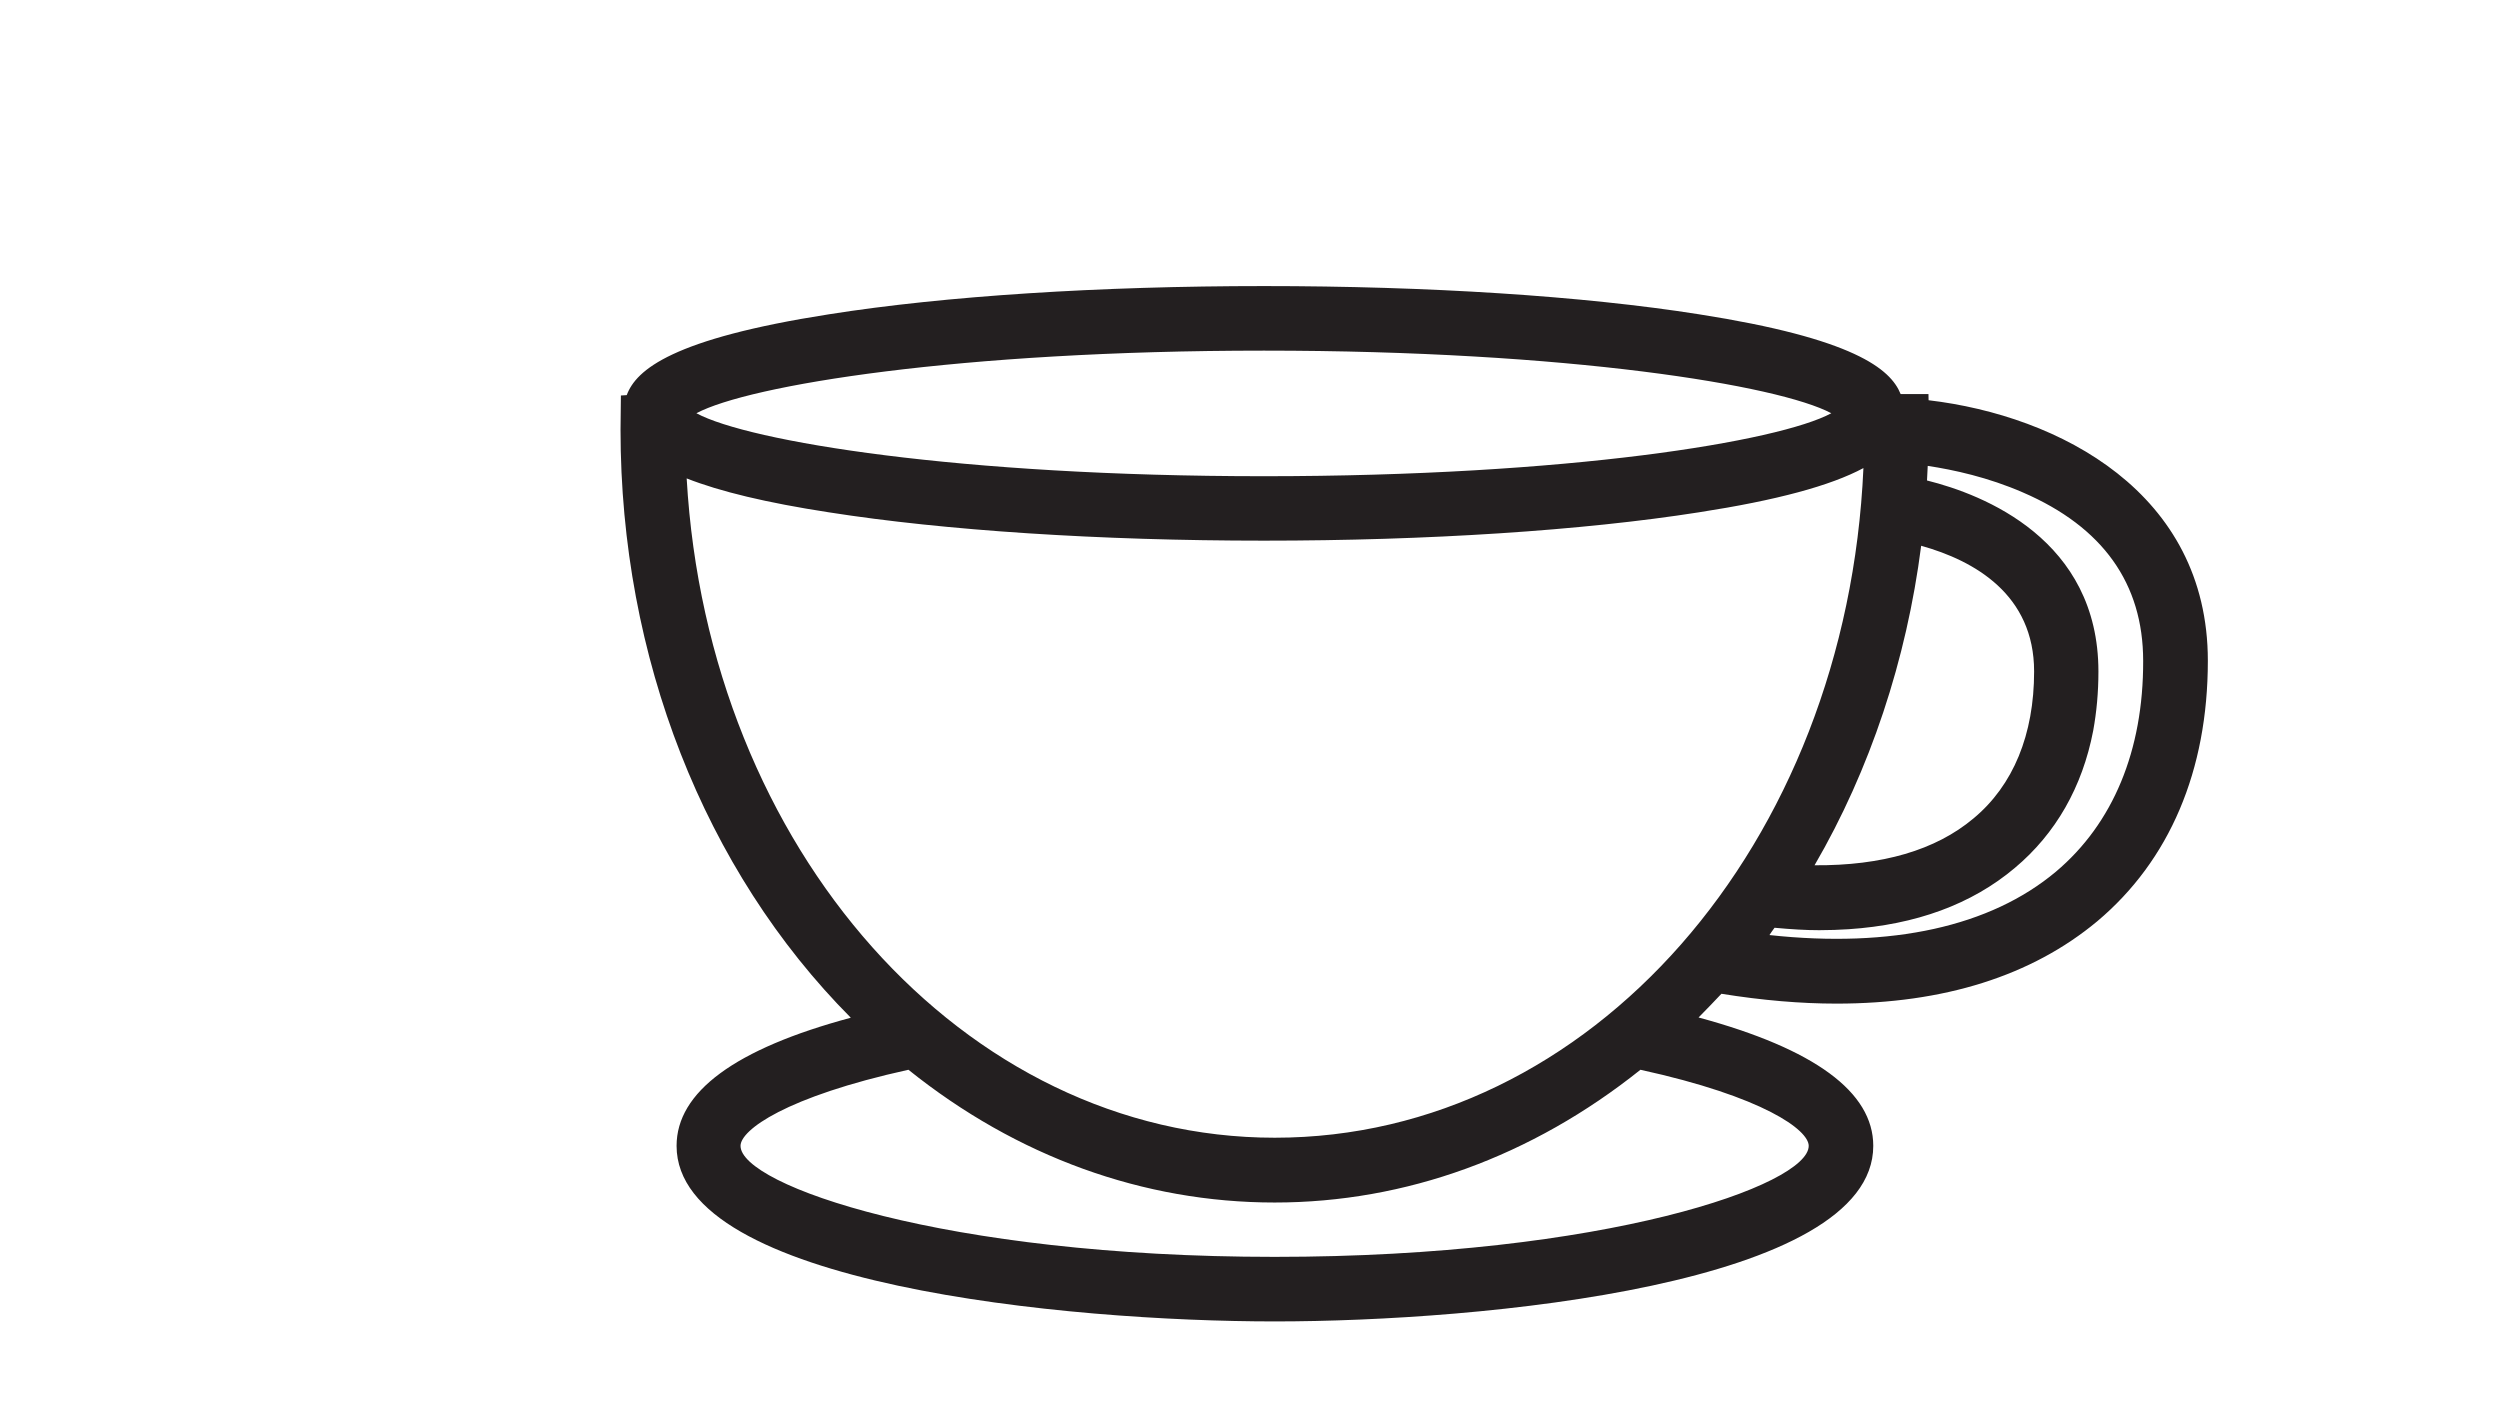 <?xml version="1.0" encoding="utf-8"?>
<!-- Generator: Adobe Illustrator 16.0.3, SVG Export Plug-In . SVG Version: 6.00 Build 0)  -->
<!DOCTYPE svg PUBLIC "-//W3C//DTD SVG 1.1//EN" "http://www.w3.org/Graphics/SVG/1.1/DTD/svg11.dtd">
<svg version="1.1" xmlns="http://www.w3.org/2000/svg" xmlns:xlink="http://www.w3.org/1999/xlink" x="0px" y="0px"
	 width="20.563px" height="11.729px" viewBox="0 0 20.563 11.729" enable-background="new 0 0 20.563 11.729" xml:space="preserve">
<g id="doble" display="none">
	<g display="inline">
		
			<path fill-rule="evenodd" clip-rule="evenodd" fill="none" stroke="#000000" stroke-width="0.5" stroke-linecap="round" stroke-linejoin="round" stroke-miterlimit="10" d="
			M8.298,9.377c0.075-0.634-0.139-1.101-0.24-1.64C8.038,7.641,8.02,7.545,8,7.45c-0.028-0.127-0.056-0.255-0.089-0.38
			C7.837,6.799,7.757,6.53,7.671,6.262c-0.25-0.785-0.092-1.72-0.034-2.583c0.05-0.768-0.221-1.02-0.99-0.992
			C5.242,2.741,3.831,2.731,2.424,2.69c-0.67-0.02-0.896,0.21-0.88,0.88C1.576,4.877,1.77,6.253,1.186,7.446
			c-0.333,0.678-0.38,1.296-0.383,1.975c-0.008,1.069,0.798,1.665,1.833,1.288c0.461-0.169,1.139-0.295,1.626-0.339
			c0.476-0.042,1.116,0.062,1.585,0.151c0.74,0.135,1.387,0.53,2.004-0.137C7.974,10.253,8.223,10.011,8.298,9.377z"/>
		
			<path fill-rule="evenodd" clip-rule="evenodd" fill="none" stroke="#000000" stroke-width="0.5" stroke-linecap="round" stroke-linejoin="round" stroke-miterlimit="10" d="
			M1.665,6.386c1.229,0,2.458-0.035,3.683,0.012C6.207,6.43,6.228,5.943,6.229,5.303C6.23,4.665,6.141,4.217,5.348,4.322
			C5.064,4.358,4.771,4.328,4.482,4.328c-1.682,0-1.83,0.179-1.516,1.841"/>
		
			<path fill-rule="evenodd" clip-rule="evenodd" fill="none" stroke="#000000" stroke-width="0.5" stroke-linecap="round" stroke-linejoin="round" stroke-miterlimit="10" d="
			M1.339,7.685c2.205,0.18,4.408,0.18,6.608,0"/>
		
			<path fill-rule="evenodd" clip-rule="evenodd" fill="none" stroke="#000000" stroke-width="0.5" stroke-linecap="round" stroke-linejoin="round" stroke-miterlimit="10" d="
			M10.333,3.245c0,1.876,0,3.755,0,5.633"/>
		
			<path fill-rule="evenodd" clip-rule="evenodd" fill="none" stroke="#000000" stroke-width="0.5" stroke-linecap="round" stroke-linejoin="round" stroke-miterlimit="10" d="
			M11.632,2.703c-0.145-0.433-0.246-0.89-0.448-1.292c-0.157-0.313-0.371-0.578-0.851-0.578c-0.482,0-0.702,0.264-0.851,0.578
			C9.287,1.817,9.203,2.278,9.043,2.815c0.807,0.228,1.623,0.601,2.48-0.004"/>
		
			<path fill-rule="evenodd" clip-rule="evenodd" fill="none" stroke="#000000" stroke-width="0.5" stroke-linecap="round" stroke-linejoin="round" stroke-miterlimit="10" d="
			M10.982,3.245c0,0.468,0,0.938,0,1.407"/>
		
			<path fill-rule="evenodd" clip-rule="evenodd" fill="none" stroke="#000000" stroke-width="0.5" stroke-linecap="round" stroke-linejoin="round" stroke-miterlimit="10" d="
			M7.515,6.386C7.12,6.334,6.704,6.499,6.323,6.277"/>
		
			<path fill-rule="evenodd" clip-rule="evenodd" fill="none" stroke="#000000" stroke-width="0.5" stroke-linecap="round" stroke-linejoin="round" stroke-miterlimit="10" d="
			M11.307,9.095c-0.649,0-1.301,0-1.95,0"/>
	</g>
	
		<path display="inline" fill-rule="evenodd" clip-rule="evenodd" fill="none" stroke="#000000" stroke-width="0.5" stroke-linecap="round" stroke-linejoin="round" stroke-miterlimit="10" d="
		M19.853,9.377c0.076-0.634-0.139-1.101-0.241-1.64c-0.02-0.097-0.037-0.192-0.058-0.288c-0.026-0.127-0.056-0.255-0.089-0.38
		c-0.073-0.271-0.154-0.539-0.239-0.808c-0.251-0.785-0.093-1.72-0.035-2.583c0.051-0.768-0.222-1.02-0.989-0.992
		c-1.406,0.054-2.817,0.044-4.225,0.003c-0.669-0.02-0.896,0.21-0.879,0.88c0.031,1.307,0.224,2.683-0.359,3.876
		c-0.332,0.678-0.38,1.296-0.382,1.975c-0.007,1.069,0.8,1.665,1.834,1.288c0.459-0.169,1.14-0.295,1.627-0.339
		c0.476-0.042,1.114,0.062,1.584,0.151c0.739,0.135,1.386,0.53,2.004-0.137C19.529,10.253,19.778,10.011,19.853,9.377z"/>
	
		<path display="inline" fill-rule="evenodd" clip-rule="evenodd" fill="none" stroke="#000000" stroke-width="0.5" stroke-linecap="round" stroke-linejoin="round" stroke-miterlimit="10" d="
		M13.221,6.386c1.228,0,2.455-0.035,3.683,0.012c0.858,0.032,0.879-0.455,0.879-1.095c0.002-0.638-0.088-1.086-0.879-0.981
		c-0.287,0.037-0.579,0.006-0.867,0.006c-1.684,0-1.832,0.179-1.518,1.841"/>
	
		<path display="inline" fill-rule="evenodd" clip-rule="evenodd" fill="none" stroke="#000000" stroke-width="0.5" stroke-linecap="round" stroke-linejoin="round" stroke-miterlimit="10" d="
		M12.894,7.685c2.202,0.18,4.407,0.18,6.609,0"/>
	
		<path display="inline" fill-rule="evenodd" clip-rule="evenodd" fill="none" stroke="#000000" stroke-width="0.5" stroke-linecap="round" stroke-linejoin="round" stroke-miterlimit="10" d="
		M19.07,6.386c-0.395-0.052-0.812,0.112-1.191-0.109"/>
</g>
<g id="desayuno">
	<g id="XMLID_94_">
		<path id="XMLID_95_" fill="#231F20" d="M15.863,3.292l-0.001-0.051h-0.229c-0.083-0.207-0.387-0.457-1.659-0.656
			c-0.955-0.151-2.229-0.232-3.577-0.232c-1.351,0-2.623,0.081-3.578,0.232C5.532,2.786,5.233,3.04,5.155,3.25L5.107,3.253
			L5.104,3.536c0,1.867,0.688,3.622,1.894,4.835C6.045,8.627,5.565,8.982,5.565,9.425c0,1.142,3.219,1.444,4.92,1.444
			c1.702,0,4.923-0.302,4.923-1.444c0-0.443-0.483-0.798-1.437-1.056c0.068-0.068,0.129-0.133,0.188-0.195
			c0.335,0.054,0.653,0.081,0.945,0.081c0.886,0,1.608-0.229,2.146-0.677c0.595-0.5,0.91-1.24,0.91-2.143
			C18.16,4.051,16.937,3.419,15.863,3.292z M15.802,4.489c0.44,0.123,0.929,0.402,0.929,1.034c0,0.518-0.171,0.937-0.499,1.209
			c-0.312,0.262-0.753,0.389-1.307,0.385C15.382,6.332,15.682,5.426,15.802,4.489z M10.396,2.884c2.51,0,4.235,0.285,4.667,0.515
			c-0.432,0.232-2.158,0.518-4.667,0.518S6.159,3.631,5.728,3.399C6.159,3.169,7.886,2.884,10.396,2.884z M14.877,9.425
			c0,0.322-1.669,0.913-4.393,0.913c-2.723,0-4.393-0.591-4.393-0.913c0-0.13,0.369-0.403,1.381-0.626
			c0.891,0.715,1.932,1.092,3.012,1.092c1.077,0,2.116-0.378,3.009-1.092C14.507,9.021,14.877,9.295,14.877,9.425z M10.485,9.358
			c-2.555,0-4.662-2.374-4.837-5.423c0.274,0.108,0.657,0.2,1.17,0.279c0.955,0.15,2.228,0.233,3.578,0.233
			c1.349,0,2.622-0.083,3.577-0.233c0.64-0.099,1.084-0.219,1.354-0.364C15.19,6.948,13.083,9.358,10.485,9.358z M16.91,7.17
			c-0.538,0.451-1.351,0.63-2.356,0.521c0.014-0.02,0.026-0.04,0.042-0.06c0.14,0.013,0.259,0.02,0.367,0.02
			c0.083,0,0.165-0.003,0.242-0.008c0.555-0.037,1.013-0.206,1.366-0.503c0.338-0.283,0.557-0.667,0.646-1.13
			c0.028-0.154,0.043-0.315,0.043-0.486c0-1.086-0.945-1.456-1.41-1.572c0.001-0.04,0.005-0.079,0.006-0.12
			c0.212,0.032,0.498,0.094,0.784,0.219c0.656,0.283,0.988,0.749,0.988,1.385C17.63,6.174,17.38,6.774,16.91,7.17z"/>
	</g>
</g>
<g id="vistas" display="none">
	<g id="XMLID_17_" display="inline">
		<path id="XMLID_18_" fill="#231F20" d="M13.32,10.221h6.506c0.125,0,0.241-0.075,0.297-0.191c0.055-0.116,0.04-0.255-0.037-0.357
			l-5.231-6.867c-0.063-0.081-0.159-0.128-0.261-0.128c-0.103,0-0.199,0.047-0.258,0.128L13.339,4.11
			c-0.408-0.81-1.233-1.366-2.186-1.366c-0.797,0-1.502,0.39-1.953,0.991L7.347,1.223C7.285,1.138,7.188,1.087,7.082,1.087
			c-0.103,0-0.2,0.05-0.263,0.136L0.582,9.678c-0.076,0.103-0.09,0.24-0.032,0.356c0.057,0.112,0.17,0.187,0.297,0.187h8.518H13.32z
			 M7.082,1.988l5.575,7.555h-2.615H1.508L7.082,1.988z M12.874,4.724l-1.496,1.962L9.62,4.305c0.318-0.528,0.884-0.885,1.534-0.885
			C11.962,3.42,12.649,3.969,12.874,4.724z M13.486,9.543l-1.695-2.297l2.803-3.68l4.556,5.977H13.486z"/>
	</g>
</g>
<g id="wifi" display="none">
	<g id="XMLID_67_" display="inline">
		<path id="XMLID_77_" fill="#231F20" d="M5.186,25.704c0,2.406,1.957,4.363,4.362,4.363c2.404,0,4.36-1.958,4.36-4.363
			c0-2.403-1.956-4.361-4.36-4.361C7.143,21.343,5.186,23.301,5.186,25.704z M12.639,25.704c0,1.706-1.386,3.092-3.091,3.092
			c-1.706,0-3.092-1.386-3.092-3.092c0-1.703,1.386-3.092,3.092-3.092C11.253,22.612,12.639,24.001,12.639,25.704z"/>
		<path id="XMLID_74_" fill="#231F20" d="M9.548-5.019c-6.963,0-13.484,2.742-18.363,7.722c-0.355,0.362-0.549,0.843-0.544,1.353
			s0.208,0.985,0.571,1.339C-8.43,5.748-7.957,5.94-7.456,5.94c0.007,0,0.013,0,0.02,0c0.509-0.006,0.985-0.209,1.341-0.571
			c4.156-4.243,9.711-6.578,15.643-6.578c5.931,0,11.485,2.335,15.642,6.576c0.361,0.369,0.844,0.573,1.361,0.573
			c0.501,0,0.974-0.194,1.332-0.545c0.363-0.354,0.566-0.83,0.571-1.339c0.005-0.509-0.188-0.99-0.544-1.353
			C23.03-2.276,16.51-5.019,9.548-5.019z M26.994,4.489c-0.242,0.238-0.661,0.233-0.897-0.009
			C21.699-0.009,15.822-2.479,9.548-2.479c-6.275,0-12.153,2.47-16.551,6.959c-0.119,0.122-0.278,0.188-0.445,0.189
			c-0.172,0-0.329-0.062-0.451-0.18C-8.02,4.37-8.088,4.211-8.09,4.043c-0.001-0.171,0.064-0.331,0.182-0.451
			c4.638-4.734,10.836-7.34,17.456-7.34c6.618,0,12.817,2.606,17.455,7.34c0.119,0.12,0.183,0.279,0.181,0.451
			C27.183,4.211,27.114,4.37,26.994,4.489z"/>
		<path id="XMLID_71_" fill="#231F20" d="M21.699,12.719c0.498,0,0.97-0.189,1.327-0.538c0.753-0.732,0.77-1.939,0.039-2.692
			C19.483,5.801,14.68,3.771,9.548,3.771c-5.135,0-9.936,2.03-13.519,5.719c-0.731,0.752-0.715,1.96,0.039,2.692
			c0.753,0.731,1.96,0.713,2.693-0.039C1.619,9.2,5.451,7.58,9.548,7.58c4.096,0,7.926,1.621,10.786,4.563
			C20.695,12.515,21.18,12.719,21.699,12.719z M-2.149,11.258c-0.244,0.251-0.646,0.257-0.898,0.014
			c-0.25-0.245-0.256-0.648-0.013-0.898C0.281,6.935,4.758,5.041,9.548,5.041c4.787,0,9.265,1.894,12.606,5.333
			c0.243,0.25,0.238,0.653-0.012,0.898c-0.245,0.237-0.663,0.23-0.897-0.014c-3.102-3.191-7.256-4.947-11.697-4.947
			C5.105,6.311,0.951,8.067-2.149,11.258z"/>
		<path id="XMLID_68_" fill="#231F20" d="M17.252,20.212c0.492,0,0.959-0.188,1.315-0.529c0.369-0.35,0.578-0.824,0.589-1.333
			c0.011-0.509-0.176-0.992-0.527-1.359c-2.396-2.506-5.62-3.886-9.081-3.886c-3.463,0-6.688,1.38-9.083,3.886
			c-0.351,0.367-0.538,0.85-0.526,1.359s0.221,0.983,0.588,1.333c0.356,0.341,0.823,0.529,1.316,0.529c0.012,0,0.029,0,0.043-0.002
			c0.509-0.011,0.982-0.22,1.333-0.588c1.67-1.748,3.918-2.71,6.329-2.71c2.41,0,4.658,0.962,6.327,2.71
			C16.232,19.995,16.733,20.212,17.252,20.212z M2.301,18.746c-0.116,0.122-0.275,0.192-0.444,0.195
			c-0.169,0.002-0.329-0.058-0.453-0.175c-0.122-0.116-0.192-0.275-0.196-0.444c-0.004-0.168,0.06-0.33,0.177-0.453
			c2.152-2.253,5.052-3.495,8.164-3.495c3.111,0,6.01,1.242,8.163,3.495c0.117,0.124,0.179,0.285,0.176,0.453
			c-0.003,0.169-0.074,0.328-0.196,0.444c-0.245,0.236-0.662,0.226-0.898-0.02c-1.909-2.001-4.483-3.103-7.244-3.103
			C6.785,15.643,4.213,16.745,2.301,18.746z"/>
	</g>
</g>
<g id="camera" display="none">
	<g id="XMLID_23_" display="inline">
		<path id="XMLID_33_" fill="#231F20" d="M4.682,11.232h10.827c0.198,0,0.359-0.161,0.359-0.359V3.241
			c0-0.199-0.161-0.36-0.359-0.36h-2.904V1.697c0-0.198-0.161-0.358-0.359-0.358H9.281c-0.197,0-0.357,0.16-0.357,0.358v1.184H7.622
			V2.744c0-0.198-0.161-0.359-0.359-0.359H6.258C6.06,2.385,5.9,2.546,5.9,2.744v0.137H4.682c-0.198,0-0.358,0.161-0.358,0.36v7.632
			C4.324,11.071,4.484,11.232,4.682,11.232z M9.641,2.056h2.247v0.825H9.641V2.056z M5.041,3.599h4.24h2.965h2.904v6.916H5.041
			V3.599z"/>
		<path id="XMLID_30_" fill="#231F20" d="M11.689,4.32c-1.525,0-2.766,1.241-2.766,2.766s1.24,2.765,2.766,2.765
			c1.524,0,2.765-1.24,2.765-2.765S13.213,4.32,11.689,4.32z M11.689,9.134c-1.13,0-2.049-0.92-2.049-2.048
			c0-1.13,0.919-2.049,2.049-2.049c1.129,0,2.048,0.918,2.048,2.049C13.737,8.214,12.818,9.134,11.689,9.134z"/>
		<path id="XMLID_27_" fill="#231F20" d="M11.689,5.611c-0.814,0-1.476,0.661-1.476,1.475c0,0.813,0.661,1.474,1.476,1.474
			c0.813,0,1.474-0.661,1.474-1.474C13.164,6.272,12.502,5.611,11.689,5.611z M11.689,7.843c-0.418,0-0.758-0.339-0.758-0.757
			c0-0.418,0.34-0.758,0.758-0.758c0.417,0,0.757,0.34,0.757,0.758C12.446,7.503,12.106,7.843,11.689,7.843z"/>
		<path id="XMLID_24_" fill="#231F20" d="M7.837,3.966h-2.01c-0.196,0-0.358,0.161-0.358,0.358v1.213
			c0,0.198,0.162,0.358,0.358,0.358h2.01c0.198,0,0.358-0.16,0.358-0.358V4.324C8.195,4.126,8.035,3.966,7.837,3.966z M7.478,5.177
			h-1.29V4.683h1.29V5.177z"/>
	</g>
</g>
<g id="Capa_4_copia" display="none">
	<g id="XMLID_80_" display="inline">
		<path id="XMLID_84_" fill="#231F20" stroke="#000000" stroke-width="0.25" stroke-miterlimit="10" d="M14.582,3.028
			c0.087-0.308,0.129-0.625,0.129-0.941c0-2.194-2.05-3.981-4.568-3.981c-2.52,0-4.569,1.787-4.569,3.981
			c0,0.316,0.043,0.634,0.13,0.941c0.121,0.645,0.288,1.166,0.498,1.549c0.45,0.821,2.337,3.534,3.206,4.769
			c-1.174,0.131-1.719,0.57-1.719,0.985c0,0.492,0.769,1.023,2.454,1.023c1.684,0,2.452-0.531,2.452-1.023
			c0-0.415-0.544-0.854-1.716-0.985c0.865-1.235,2.756-3.948,3.205-4.769C14.291,4.194,14.458,3.673,14.582,3.028z M11.889,10.33
			c-0.047,0.115-0.639,0.408-1.746,0.408c-1.121,0-1.712-0.299-1.747-0.405C8.429,10.231,8.909,9.98,9.819,9.93
			c0.011,0.015,0.02,0.026,0.024,0.033c0.063,0.091,0.178,0.146,0.3,0.146s0.236-0.054,0.3-0.146
			c0.004-0.006,0.012-0.018,0.024-0.033C11.365,9.98,11.846,10.226,11.889,10.33z M6.839,4.312C6.66,3.985,6.507,3.501,6.398,2.915
			C6.394,2.908,6.394,2.9,6.391,2.894C6.317,2.629,6.278,2.357,6.278,2.086c0-1.856,1.733-3.367,3.865-3.367
			c2.13,0,3.864,1.51,3.864,3.367c0,0.271-0.04,0.542-0.114,0.807C13.89,2.9,13.889,2.908,13.888,2.915
			c-0.108,0.586-0.263,1.07-0.44,1.396c-0.453,0.829-2.523,3.791-3.305,4.902C9.361,8.102,7.292,5.141,6.839,4.312z"/>
		<path id="XMLID_81_" fill="#231F20" stroke="#000000" stroke-width="0.25" stroke-miterlimit="10" d="M10.143-0.164
			c-1.353,0-2.454,0.958-2.454,2.135c0,1.179,1.102,2.138,2.454,2.138c1.351,0,2.452-0.958,2.452-2.138
			C12.595,0.793,11.494-0.164,10.143-0.164z M8.396,1.971c0-0.838,0.784-1.522,1.747-1.522c0.964,0,1.747,0.684,1.747,1.522
			c0,0.84-0.783,1.522-1.747,1.522C9.181,3.493,8.396,2.811,8.396,1.971z"/>
	</g>
</g>
<g id="cactus1" display="none">
	<g display="inline">
		
			<path fill-rule="evenodd" clip-rule="evenodd" fill="none" stroke="#000000" stroke-width="0.5" stroke-linecap="round" stroke-linejoin="round" stroke-miterlimit="10" d="
			M4.854,7.874c0.32,2.113,0.64,4.228,0.961,6.357c2.709,0,5.402,0,8.113,0c0.144-0.969,0.281-1.958,0.438-2.944
			c0.152-0.965,0.326-1.927,0.483-2.891c0.028-0.172,0.025-0.348,0.037-0.522"/>
		
			<path fill-rule="evenodd" clip-rule="evenodd" fill="none" stroke="#000000" stroke-width="0.5" stroke-linecap="round" stroke-linejoin="round" stroke-miterlimit="10" d="
			M9.383-4.388C9.286-4.027,9.041-3.735,8.925-3.379C8.664-2.573,8.541-1.75,8.461-0.906C8.386-0.12,8.442,0.654,8.491,1.429
			c0.042,0.664,0.156,1.327,0.246,1.989C8.842,4.202,9.073,4.96,9.14,5.749"/>
		
			<path fill-rule="evenodd" clip-rule="evenodd" fill="none" stroke="#000000" stroke-width="0.5" stroke-linecap="round" stroke-linejoin="round" stroke-miterlimit="10" d="
			M9.627-4.388c0,3.378,0,6.757,0,10.137"/>
		
			<path fill-rule="evenodd" clip-rule="evenodd" fill="none" stroke="#000000" stroke-width="0.5" stroke-linecap="round" stroke-linejoin="round" stroke-miterlimit="10" d="
			M9.906-4.388c0.115,0.487,0.413,0.897,0.537,1.39c0.168,0.669,0.297,1.34,0.328,2.024c0.028,0.625,0.051,1.251,0.015,1.881
			c-0.05,0.877-0.148,1.745-0.275,2.614c-0.11,0.748-0.276,1.483-0.396,2.228"/>
		
			<path fill-rule="evenodd" clip-rule="evenodd" fill="none" stroke="#000000" stroke-width="0.5" stroke-linecap="round" stroke-linejoin="round" stroke-miterlimit="10" d="
			M14.852,7.804C14.74,7.748,14.62,7.77,14.504,7.77c-3.089-0.001-6.177-0.001-9.266-0.001c-0.477,0-0.953,0-1.445,0
			c0-0.662,0-1.289,0-1.951c4.058,0,8.099,0,12.156,0c0,0.662,0,1.289,0,1.92c-0.359,0.099-0.727-0.064-1.063,0.1"/>
		
			<path fill-rule="evenodd" clip-rule="evenodd" fill="none" stroke="#000000" stroke-width="0.5" stroke-linecap="round" stroke-linejoin="round" stroke-miterlimit="10" d="
			M3.984,0.002c0.747,1.294,2.038,1.774,3.345,2.226c0.072,0.025,0.162,0.003,0.243,0.003"/>
		
			<path fill-rule="evenodd" clip-rule="evenodd" fill="none" stroke="#000000" stroke-width="0.5" stroke-linecap="round" stroke-linejoin="round" stroke-miterlimit="10" d="
			M10.985,5.749c0.129-0.676,0.32-1.339,0.418-2.021c0.082-0.569,0.17-1.137,0.24-1.706c0.027-0.219,0.073-0.397,0.279-0.527
			c0.382-0.24,0.731-0.533,1.122-0.755c0.423-0.24,0.882-0.396,1.389-0.287c0.535,0.114,0.67,0.472,0.349,0.908
			c-0.539,0.731-1.34,1.072-2.129,1.42c-0.354,0.156-0.71,0.336-1.111,0.355"/>
		
			<path fill-rule="evenodd" clip-rule="evenodd" fill="none" stroke="#000000" stroke-width="0.5" stroke-linecap="round" stroke-linejoin="round" stroke-miterlimit="10" d="
			M4.193-0.138C5.238,0.489,6.283,1.117,7.33,1.741C7.377,1.77,7.444,1.766,7.502,1.778"/>
		
			<path fill-rule="evenodd" clip-rule="evenodd" fill="none" stroke="#000000" stroke-width="0.5" stroke-linecap="round" stroke-linejoin="round" stroke-miterlimit="10" d="
			M14.887,0.907c-0.64-0.108-1.195,0.151-1.74,0.422c-0.421,0.209-0.818,0.468-1.182,0.767c-0.092,0.077-0.174,0.108-0.283,0.1"/>
		
			<path fill-rule="evenodd" clip-rule="evenodd" fill="none" stroke="#000000" stroke-width="0.5" stroke-linecap="round" stroke-linejoin="round" stroke-miterlimit="10" d="
			M14.747,1.046c-0.545,0.313-1.091,0.627-1.637,0.94c-0.429,0.246-0.884,0.444-1.291,0.728c-0.053,0.037-0.138,0.027-0.207,0.038"
			/>
		
			<path fill-rule="evenodd" clip-rule="evenodd" fill="none" stroke="#000000" stroke-width="0.5" stroke-linecap="round" stroke-linejoin="round" stroke-miterlimit="10" d="
			M4.332-0.417c0.549,0.178,1.125,0.245,1.645,0.545c0.454,0.263,0.857,0.585,1.279,0.886c0.059,0.042,0.105,0.077,0.177,0.066"/>
		
			<path fill-rule="evenodd" clip-rule="evenodd" fill="none" stroke="#000000" stroke-width="0.5" stroke-linecap="round" stroke-linejoin="round" stroke-miterlimit="10" d="
			M14.957,0.907c0.381,0.271,0.42,0.657,0.104,1.011c-0.396,0.443-0.896,0.725-1.426,0.981c-0.643,0.311-1.313,0.539-1.989,0.757
			c-0.053,0.017-0.115,0.002-0.174,0.002"/>
		
			<path fill-rule="evenodd" clip-rule="evenodd" fill="none" stroke="#000000" stroke-width="0.5" stroke-linecap="round" stroke-linejoin="round" stroke-miterlimit="10" d="
			M11.787,1.569c-0.157-0.291-0.014-0.585,0.009-0.87c0.1-1.197,0.054-2.394-0.243-3.547c-0.157-0.612-0.481-1.276-1.164-1.489
			C9.473-4.622,8.533-4.53,7.952-3.484C7.613-2.873,7.499-2.207,7.437-1.531C7.348-0.565,7.423,0.396,7.525,1.361
			c0.103,0.974,0.262,1.935,0.466,2.89C8.099,4.752,8.222,5.25,8.339,5.749"/>
		
			<path fill-rule="evenodd" clip-rule="evenodd" fill="none" stroke="#000000" stroke-width="0.5" stroke-linecap="round" stroke-linejoin="round" stroke-miterlimit="10" d="
			M7.606,2.788C6.375,2.51,5.215,2.068,4.231,1.251c-0.325-0.27-0.602-0.634-0.408-1.07c0.229-0.516,0.589-0.937,1.241-0.949
			c0.779-0.015,1.388,0.378,1.983,0.806c0.1,0.072,0.174,0.179,0.315,0.172"/>
		
			<path fill-rule="evenodd" clip-rule="evenodd" fill="none" stroke="#000000" stroke-width="0.5" stroke-linecap="round" stroke-linejoin="round" stroke-miterlimit="10" d="
			M8.164-3.97C8.012-4.063,7.896-4.241,7.677-4.179"/>
		
			<path fill-rule="evenodd" clip-rule="evenodd" fill="none" stroke="#000000" stroke-width="0.5" stroke-linecap="round" stroke-linejoin="round" stroke-miterlimit="10" d="
			M4.751-1.148C4.938-1.097,4.834-0.9,4.925-0.8"/>
		
			<path fill-rule="evenodd" clip-rule="evenodd" fill="none" stroke="#000000" stroke-width="0.5" stroke-linecap="round" stroke-linejoin="round" stroke-miterlimit="10" d="
			M14.121-0.034c0,0.14,0,0.279,0,0.418"/>
		
			<path fill-rule="evenodd" clip-rule="evenodd" fill="none" stroke="#000000" stroke-width="0.5" stroke-linecap="round" stroke-linejoin="round" stroke-miterlimit="10" d="
			M11.961,3.624c0.011,0.128,0.023,0.255,0.035,0.383"/>
		
			<path fill-rule="evenodd" clip-rule="evenodd" fill="none" stroke="#000000" stroke-width="0.5" stroke-linecap="round" stroke-linejoin="round" stroke-miterlimit="10" d="
			M13.006,0.245c-0.011,0.148,0.121,0.245,0.139,0.383"/>
		
			<path fill-rule="evenodd" clip-rule="evenodd" fill="none" stroke="#000000" stroke-width="0.5" stroke-linecap="round" stroke-linejoin="round" stroke-miterlimit="10" d="
			M14.329,2.683c0.116,0.063,0.091,0.249,0.244,0.279"/>
	</g>
	
		<path display="inline" fill-rule="evenodd" clip-rule="evenodd" fill="none" stroke="#000000" stroke-width="2" stroke-linecap="round" stroke-linejoin="round" stroke-miterlimit="10" d="
		M550.1,620.057c1.752,11.023,3.48,22.055,5.188,33.082c1.52,9.813,3.277,19.605,4.363,29.486c0.193,1.76,0.736,2.502,2.535,2.5
		c26.66-0.025,53.32-0.016,79.98-0.031c0.119,0,0.236-0.223,0.717-0.703c2.09-14.063,4.133-28.551,6.438-42.998
		c1.133-7.102,2.621-14.146,3.154-21.336"/>
	
		<path display="inline" fill-rule="evenodd" clip-rule="evenodd" fill="none" stroke="#000000" stroke-width="2" stroke-linecap="round" stroke-linejoin="round" stroke-miterlimit="10" d="
		M620.482,598.373c1.146,1.102,2.582,0.693,3.91,0.697c11.73,0.025,23.461,0.014,35.191,0.014c1.197,0,2.393,0,3.732,0
		c0,6.754,0,13.152,0,19.906c-4.912,0-9.654,0-14.396,0c-31.756,0-63.51,0-95.266,0c-3.91,0-7.822-0.051-11.73,0.023
		c-1.82,0.033-2.896-0.408-2.867-2.512c0.07-4.975,0.084-9.953-0.004-14.928c-0.043-2.453,1.459-2.504,3.227-2.5
		c9.479,0.021,18.959,0.01,28.438,0.01c14.219,0,28.438-0.047,42.656,0.035c3.34,0.02,6.063-0.736,8.584-3.178
		c5.711-5.529,10.957-11.299,13.822-18.893c3.469-9.193,3.896-18.566,1.738-28.08c-0.684-3.02-1.996-5.773-3.367-8.613
		c-6.938-14.371-18.572-21.82-33.943-23.242c-10.355-0.959-19.848,2.6-27.668,9.506c-10.273,9.072-15.42,20.729-15.273,34.43
		c0.137,12.889,5.074,23.863,14.547,32.672c1.482,1.377,3.094,2.596,4.236,4.297"/>
	
		<path display="inline" fill-rule="evenodd" clip-rule="evenodd" fill="none" stroke="#000000" stroke-width="2" stroke-linecap="round" stroke-linejoin="round" stroke-miterlimit="10" d="
		M598.088,523.014c0,23.936,0,47.869,0,71.805"/>
	
		<path display="inline" fill-rule="evenodd" clip-rule="evenodd" fill="none" stroke="#000000" stroke-width="2" stroke-linecap="round" stroke-linejoin="round" stroke-miterlimit="10" d="
		M583.158,528.701c-2.715,8.35-5.08,16.838-5.592,25.6c-0.637,10.916-0.064,21.814,3.453,32.344c0.748,2.24,1.428,4.5,2.139,6.752"
		/>
	
		<path display="inline" fill-rule="evenodd" clip-rule="evenodd" fill="none" stroke="#000000" stroke-width="2" stroke-linecap="round" stroke-linejoin="round" stroke-miterlimit="10" d="
		M615.861,529.412c3.398,10.762,5.926,21.719,5.617,33.057c-0.271,9.979-1.365,19.893-5.588,29.164
		c-0.225,0.49-0.029,1.172-0.029,1.764"/>
	
		<path display="inline" fill-rule="evenodd" clip-rule="evenodd" fill="none" stroke="#000000" stroke-width="2" stroke-linecap="round" stroke-linejoin="round" stroke-miterlimit="10" d="
		M637.189,544.697c2.666,0.088,4.734,2.018,7.461,2.193c8.289,0.535,13.139-3.637,16.285-10.047
		c3.031-6.178,1.717-12.357-2.145-17.682c-3.828-5.279-9.318-7.355-15.918-6.117c-5.516,1.037-11.332,6.336-12.398,13.885
		c-0.225,1.596-0.551,3.121-1.105,4.615"/>
	
		<path display="inline" fill-rule="evenodd" clip-rule="evenodd" fill="none" stroke="#000000" stroke-width="2" stroke-linecap="round" stroke-linejoin="round" stroke-miterlimit="10" d="
		M653.541,518.748c-8.404,1.416-15.334,5.348-20.617,12.086"/>
	
		<path display="inline" fill-rule="evenodd" clip-rule="evenodd" fill="none" stroke="#000000" stroke-width="2" stroke-linecap="round" stroke-linejoin="round" stroke-miterlimit="10" d="
		M658.518,530.834c-4.975,6.195-11.619,9.572-19.195,11.375"/>
	
		<path display="inline" fill-rule="evenodd" clip-rule="evenodd" fill="none" stroke="#000000" stroke-width="2" stroke-linecap="round" stroke-linejoin="round" stroke-miterlimit="10" d="
		M654.963,525.146c-6.162,3.555-12.322,7.109-18.484,10.664"/>
	
		<path display="inline" fill-rule="evenodd" clip-rule="evenodd" fill="none" stroke="#000000" stroke-width="2" stroke-linecap="round" stroke-linejoin="round" stroke-miterlimit="10" d="
		M644.299,560.693c-1.498,0.67-3.08,0.238-4.621,0.355"/>
	
		<path display="inline" fill-rule="evenodd" clip-rule="evenodd" fill="none" stroke="#000000" stroke-width="2" stroke-linecap="round" stroke-linejoin="round" stroke-miterlimit="10" d="
		M556.854,556.428c-1.422-0.119-2.844-0.236-4.266-0.355"/>
	
		<path display="inline" fill-rule="evenodd" clip-rule="evenodd" fill="none" stroke="#000000" stroke-width="2" stroke-linecap="round" stroke-linejoin="round" stroke-miterlimit="10" d="
		M560.764,531.9c1.303,0.947,2.607,1.896,3.91,2.844"/>
	
		<path display="inline" fill-rule="evenodd" clip-rule="evenodd" fill="none" stroke="#000000" stroke-width="2" stroke-linecap="round" stroke-linejoin="round" stroke-miterlimit="10" d="
		M659.229,512.705c-1.648,0.391-2.9,1.203-3.199,3.021"/>
	
		<path display="inline" fill-rule="evenodd" clip-rule="evenodd" fill="none" stroke="#000000" stroke-width="2" stroke-linecap="round" stroke-linejoin="round" stroke-miterlimit="10" d="
		M614.795,515.904c0.111,1.518-1.232,2.504-1.422,3.91"/>
</g>
<g id="cactus2" display="none">
	
		<path display="inline" fill-rule="evenodd" clip-rule="evenodd" fill="none" stroke="#000000" stroke-width="0.5" stroke-linecap="round" stroke-linejoin="round" stroke-miterlimit="10" d="
		M4.217,7.396c0.194,1.22,0.385,2.44,0.574,3.661c0.169,1.086,0.363,2.169,0.482,3.263c0.021,0.195,0.082,0.277,0.281,0.277
		c2.95-0.003,5.9-0.002,8.85-0.003c0.014,0,0.026-0.024,0.08-0.078c0.231-1.556,0.457-3.159,0.712-4.758
		c0.125-0.786,0.29-1.565,0.349-2.361"/>
	
		<path display="inline" fill-rule="evenodd" clip-rule="evenodd" fill="none" stroke="#000000" stroke-width="0.5" stroke-linecap="round" stroke-linejoin="round" stroke-miterlimit="10" d="
		M12.005,4.996c0.127,0.122,0.286,0.077,0.433,0.077c1.298,0.003,2.597,0.002,3.894,0.002c0.133,0,0.265,0,0.413,0
		c0,0.748,0,1.456,0,2.203c-0.544,0-1.068,0-1.593,0c-3.514,0-7.027,0-10.542,0c-0.433,0-0.865-0.005-1.298,0.002
		c-0.201,0.004-0.32-0.045-0.317-0.277c0.008-0.551,0.01-1.102,0-1.652C2.99,5.079,3.156,5.073,3.352,5.074
		C4.4,5.077,5.449,5.075,6.499,5.075c1.573,0,3.146-0.005,4.72,0.004c0.37,0.003,0.671-0.082,0.95-0.352
		c0.632-0.612,1.212-1.25,1.529-2.091c0.384-1.018,0.432-2.054,0.192-3.107c-0.076-0.334-0.221-0.638-0.373-0.953
		c-0.767-1.59-2.055-2.415-3.756-2.572C8.616-4.102,7.565-3.707,6.7-2.944C5.563-1.939,4.994-0.65,5.011,0.866
		c0.015,1.427,0.561,2.641,1.608,3.615c0.164,0.153,0.343,0.288,0.469,0.476"/>
	
		<path display="inline" fill-rule="evenodd" clip-rule="evenodd" fill="none" stroke="#000000" stroke-width="0.5" stroke-linecap="round" stroke-linejoin="round" stroke-miterlimit="10" d="
		M9.527-3.342c0,2.648,0,5.296,0,7.945"/>
	
		<path display="inline" fill-rule="evenodd" clip-rule="evenodd" fill="none" stroke="#000000" stroke-width="0.5" stroke-linecap="round" stroke-linejoin="round" stroke-miterlimit="10" d="
		M7.876-2.713C7.575-1.789,7.313-0.85,7.257,0.12C7.186,1.328,7.25,2.534,7.639,3.699c0.083,0.247,0.158,0.498,0.237,0.747"/>
	
		<path display="inline" fill-rule="evenodd" clip-rule="evenodd" fill="none" stroke="#000000" stroke-width="0.5" stroke-linecap="round" stroke-linejoin="round" stroke-miterlimit="10" d="
		M11.494-2.634c0.376,1.19,0.656,2.403,0.621,3.658c-0.029,1.104-0.151,2.202-0.618,3.228c-0.024,0.054-0.003,0.129-0.003,0.195"/>
	
		<path display="inline" fill-rule="evenodd" clip-rule="evenodd" fill="none" stroke="#000000" stroke-width="0.5" stroke-linecap="round" stroke-linejoin="round" stroke-miterlimit="10" d="
		M13.854-0.943c0.295,0.01,0.523,0.223,0.825,0.242c0.918,0.06,1.454-0.402,1.803-1.111c0.335-0.684,0.189-1.368-0.238-1.957
		c-0.423-0.584-1.03-0.814-1.761-0.677c-0.61,0.114-1.254,0.701-1.372,1.536c-0.025,0.177-0.062,0.345-0.123,0.511"/>
	
		<path display="inline" fill-rule="evenodd" clip-rule="evenodd" fill="none" stroke="#000000" stroke-width="0.5" stroke-linecap="round" stroke-linejoin="round" stroke-miterlimit="10" d="
		M15.664-3.814c-0.931,0.156-1.697,0.591-2.282,1.337"/>
	
		<path display="inline" fill-rule="evenodd" clip-rule="evenodd" fill="none" stroke="#000000" stroke-width="0.5" stroke-linecap="round" stroke-linejoin="round" stroke-miterlimit="10" d="
		M16.215-2.477c-0.551,0.686-1.286,1.059-2.125,1.259"/>
	
		<path display="inline" fill-rule="evenodd" clip-rule="evenodd" fill="none" stroke="#000000" stroke-width="0.5" stroke-linecap="round" stroke-linejoin="round" stroke-miterlimit="10" d="
		M15.821-3.107c-0.682,0.394-1.364,0.788-2.046,1.181"/>
	
		<path display="inline" fill-rule="evenodd" clip-rule="evenodd" fill="none" stroke="#000000" stroke-width="0.5" stroke-linecap="round" stroke-linejoin="round" stroke-miterlimit="10" d="
		M14.641,0.827C14.475,0.901,14.3,0.853,14.13,0.866"/>
	
		<path display="inline" fill-rule="evenodd" clip-rule="evenodd" fill="none" stroke="#000000" stroke-width="0.5" stroke-linecap="round" stroke-linejoin="round" stroke-miterlimit="10" d="
		M4.965,0.356C4.807,0.342,4.65,0.329,4.492,0.315"/>
	
		<path display="inline" fill-rule="evenodd" clip-rule="evenodd" fill="none" stroke="#000000" stroke-width="0.5" stroke-linecap="round" stroke-linejoin="round" stroke-miterlimit="10" d="
		M5.397-2.359C5.542-2.254,5.686-2.149,5.83-2.044"/>
	
		<path display="inline" fill-rule="evenodd" clip-rule="evenodd" fill="none" stroke="#000000" stroke-width="0.5" stroke-linecap="round" stroke-linejoin="round" stroke-miterlimit="10" d="
		M16.293-4.483c-0.183,0.044-0.321,0.133-0.354,0.334"/>
	
		<path display="inline" fill-rule="evenodd" clip-rule="evenodd" fill="none" stroke="#000000" stroke-width="0.5" stroke-linecap="round" stroke-linejoin="round" stroke-miterlimit="10" d="
		M11.376-4.129c0.013,0.168-0.136,0.277-0.157,0.432"/>
</g>
<g id="cactus3" display="none">
	<g display="inline">
		
			<path fill-rule="evenodd" clip-rule="evenodd" fill="none" stroke="#000000" stroke-width="0.5" stroke-linecap="round" stroke-linejoin="round" stroke-miterlimit="10" d="
			M4.294,7.953C4.647,10.297,5.002,12.64,5.359,15c3.003,0,5.988,0,8.99,0c0.357-2.36,0.711-4.703,1.065-7.047"/>
		
			<path fill-rule="evenodd" clip-rule="evenodd" fill="none" stroke="#000000" stroke-width="0.5" stroke-linecap="round" stroke-linejoin="round" stroke-miterlimit="10" d="
			M10.665,5.56c0.125,0.159,0.302,0.114,0.464,0.115c1.686,0.002,3.373,0,5.057,0c0.131,0,0.261,0,0.406,0c0,0.734,0,1.429,0,2.182
			c-4.499,0-8.978,0-13.475,0c0-0.753,0-1.448,0-2.182c0.147,0,0.276,0,0.405,0c1.673,0,3.347,0.01,5.02-0.005
			c0.591-0.005,1.184-0.102,1.776-0.098c0.28,0.002,0.401-0.215,0.617-0.284c0.716-0.226,1.382-0.566,2.002-0.973
			c1.102-0.723,2.093-1.585,2.505-2.891c0.47-1.486-0.202-2.737-1.841-3.091c-1.124-0.242-2.022,0.181-2.859,0.855
			c-0.063,0.051-0.127,0.105-0.212,0.175c-0.286-0.298-0.444-0.697-0.788-0.952C8.809-2.283,7.823-2.607,6.688-2.123
			C6.621-2.094,6.559-2.088,6.495-2.124"/>
		
			<path fill-rule="evenodd" clip-rule="evenodd" fill="none" stroke="#000000" stroke-width="0.5" stroke-linecap="round" stroke-linejoin="round" stroke-miterlimit="10" d="
			M14.681-1.275c0.288-0.345,0.742-0.466,1.051-0.803c0.516-0.561,0.565-1.356-0.017-1.812c-0.408-0.319-0.931-0.322-1.416-0.154
			c-0.162,0.057-0.362,0.122-0.468,0.297"/>
		
			<path fill-rule="evenodd" clip-rule="evenodd" fill="none" stroke="#000000" stroke-width="0.5" stroke-linecap="round" stroke-linejoin="round" stroke-miterlimit="10" d="
			M4.661-3.321c-0.034-0.53,0.232-0.916,0.681-1.107c0.581-0.248,1.244,0.317,1.275,0.991c0.021,0.439-0.099,0.854-0.176,1.272
			c-0.057,0.313-0.39,0.474-0.607,0.694C5.397-1.026,5.256-0.448,5.283,0.114C5.312,0.699,5.507,1.29,5.805,1.812
			C6.514,3.05,7.423,4.125,8.539,5.023C8.728,5.175,8.876,5.379,9.044,5.56"/>
		
			<path fill-rule="evenodd" clip-rule="evenodd" fill="none" stroke="#000000" stroke-width="0.5" stroke-linecap="round" stroke-linejoin="round" stroke-miterlimit="10" d="
			M13.908-3.862c-0.232-0.222-0.303-0.553-0.609-0.747c-0.439-0.279-0.864-0.353-1.318-0.136c-0.529,0.252-0.681,0.721-0.618,1.269
			c0.076,0.668,0.452,1.21,0.77,1.776"/>
		
			<path fill-rule="evenodd" clip-rule="evenodd" fill="none" stroke="#000000" stroke-width="0.5" stroke-linecap="round" stroke-linejoin="round" stroke-miterlimit="10" d="
			M4.564-3.398C4.145-3.393,3.716-3.453,3.402-3.054c-0.339,0.432-0.218,1.015,0.272,1.28C4.16-1.511,4.682-1.421,5.221-1.392
			c0.137,0.007,0.278-0.011,0.406,0.059"/>
		
			<path fill-rule="evenodd" clip-rule="evenodd" fill="none" stroke="#000000" stroke-width="0.5" stroke-linecap="round" stroke-linejoin="round" stroke-miterlimit="10" d="
			M5.221,0.076C5.027,0.064,4.835,0.051,4.642,0.038"/>
		
			<path fill-rule="evenodd" clip-rule="evenodd" fill="none" stroke="#000000" stroke-width="0.5" stroke-linecap="round" stroke-linejoin="round" stroke-miterlimit="10" d="
			M5.259-4.904c-0.067,0.17,0.066,0.286,0.117,0.425"/>
	</g>
</g>
<g id="Capa_4" display="none">
	<g id="XMLID_9_" display="inline">
		<path id="XMLID_13_" fill="#231F20" d="M14.112,5.187c0.074-0.249,0.111-0.505,0.111-0.761c0-1.773-1.75-3.217-3.9-3.217
			c-2.152,0-3.901,1.444-3.901,3.217c0,0.255,0.037,0.512,0.11,0.761c0.104,0.521,0.247,0.942,0.426,1.251
			c0.384,0.664,1.996,2.856,2.737,3.854c-1.001,0.106-1.467,0.461-1.467,0.796c0,0.398,0.656,0.827,2.095,0.827
			c1.438,0,2.094-0.429,2.094-0.827c0-0.334-0.465-0.69-1.466-0.796c0.74-0.998,2.354-3.19,2.737-3.854
			C13.864,6.129,14.007,5.708,14.112,5.187z M11.813,11.088c-0.041,0.093-0.544,0.33-1.49,0.33c-0.957,0-1.462-0.242-1.492-0.327
			c0.027-0.083,0.438-0.286,1.215-0.327c0.009,0.013,0.017,0.021,0.02,0.027c0.055,0.074,0.152,0.118,0.257,0.118
			s0.201-0.044,0.256-0.118c0.004-0.005,0.01-0.014,0.02-0.027C11.366,10.806,11.776,11.004,11.813,11.088z M7.5,6.225
			C7.349,5.96,7.218,5.57,7.125,5.096C7.122,5.09,7.122,5.084,7.119,5.078C7.056,4.864,7.022,4.645,7.022,4.426
			c0-1.5,1.48-2.721,3.3-2.721c1.819,0,3.299,1.22,3.299,2.721c0,0.219-0.034,0.438-0.097,0.652
			c-0.002,0.006-0.003,0.012-0.004,0.018c-0.093,0.474-0.224,0.864-0.376,1.128c-0.387,0.67-2.153,3.063-2.821,3.962
			C9.654,9.288,7.889,6.895,7.5,6.225z"/>
		<path id="XMLID_10_" fill="#231F20" d="M10.323,2.607c-1.155,0-2.095,0.774-2.095,1.726c0,0.953,0.94,1.728,2.095,1.728
			c1.154,0,2.094-0.775,2.094-1.728C12.417,3.381,11.477,2.607,10.323,2.607z M8.831,4.333c0-0.678,0.669-1.229,1.492-1.229
			s1.491,0.552,1.491,1.229c0,0.679-0.668,1.23-1.491,1.23S8.831,5.012,8.831,4.333z"/>
	</g>
</g>
<g id="Capa_7" display="none">
	<g id="XMLID_37_" display="inline">
		<path id="XMLID_66_" fill="#231F20" d="M8.563,4.264h4.319c0.082,0,0.147-0.067,0.147-0.149c0-0.081-0.065-0.148-0.147-0.148
			H8.563c-0.081,0-0.148,0.067-0.148,0.148C8.415,4.197,8.482,4.264,8.563,4.264z"/>
		<path id="XMLID_65_" fill="#231F20" d="M13.03,5.417c0-0.082-0.065-0.147-0.147-0.147H8.563c-0.081,0-0.148,0.066-0.148,0.147
			s0.067,0.148,0.148,0.148h4.319C12.965,5.564,13.03,5.498,13.03,5.417z"/>
		<path id="XMLID_56_" fill="#231F20" d="M16.254,5.052l-1.823-1.335V3.395c0-0.644-0.544-1.167-1.211-1.167h-0.823l-1.472-1.079
			c-0.079-0.057-0.183-0.057-0.261,0L9.191,2.227H8.368c-0.669,0-1.211,0.523-1.211,1.167v0.322L5.333,5.052
			C5.276,5.094,5.243,5.16,5.242,5.23c0,0.013,0.003,0.025,0.004,0.038c0,0.01-0.004,0.02-0.004,0.03v5.525
			c0,0.033,0.009,0.063,0.022,0.091c-0.023,0.05-0.029,0.108-0.01,0.162c0.03,0.09,0.115,0.15,0.209,0.15h10.66
			c0.094,0,0.179-0.061,0.209-0.151c0.019-0.054,0.012-0.111-0.011-0.162c0.013-0.028,0.022-0.059,0.022-0.091V5.297
			c0-0.01-0.002-0.02-0.004-0.029c0.002-0.013,0.004-0.026,0.004-0.039C16.344,5.159,16.31,5.094,16.254,5.052z M14.431,4.267
			l1.324,0.969l-1.277,0.985l-0.047,0.035V4.267z M10.793,1.603l0.852,0.625H9.941L10.793,1.603z M7.6,3.395
			c0-0.399,0.345-0.724,0.769-0.724h4.852c0.424,0,0.768,0.325,0.768,0.724v3.183l-1.743,1.268
			c-0.029,0.007-0.058,0.018-0.083,0.037l-1.354,1.026L9.389,7.88l0,0l0,0L7.6,6.578V3.395z M7.157,4.266v1.947l-1.32-0.98
			L7.157,4.266z M5.686,5.733L8.882,8.06l-3.196,2.327V5.733z M6.112,10.782l3.151-2.445l1.417,1.027
			c0.078,0.057,0.185,0.056,0.263-0.002l1.351-1.023l3.177,2.443H6.112z M15.902,10.387L12.705,8.06l3.197-2.327V10.387z"/>
	</g>
</g>
<g id="whatsapp" display="none">
	<g display="inline">
		<path fill-rule="evenodd" clip-rule="evenodd" fill="#FFFFFF" d="M5.131,12.036c0.041-0.007,0.06-0.009,0.077-0.016
			c0.861-0.225,1.725-0.45,2.583-0.681c0.126-0.035,0.23-0.023,0.346,0.036c1.016,0.51,2.092,0.68,3.212,0.513
			c1.115-0.167,2.097-0.632,2.896-1.424c1.502-1.486,2.016-3.283,1.479-5.326c-0.717-2.722-3.521-4.5-6.455-3.792
			c-2.225,0.54-3.863,2.438-4.077,4.71c-0.101,1.09,0.105,2.128,0.639,3.094c0.04,0.076,0.047,0.143,0.024,0.225
			c-0.232,0.836-0.462,1.673-0.69,2.509C5.151,11.928,5.146,11.973,5.131,12.036z"/>
		<path fill-rule="evenodd" clip-rule="evenodd" d="M5.131,12.036c0.015-0.063,0.021-0.108,0.034-0.151
			c0.229-0.835,0.458-1.673,0.69-2.509c0.022-0.083,0.016-0.149-0.024-0.225C5.298,8.185,5.092,7.147,5.192,6.057
			c0.214-2.272,1.853-4.171,4.077-4.71c2.935-0.707,5.738,1.071,6.455,3.792c0.537,2.043,0.023,3.839-1.479,5.326
			c-0.799,0.792-1.782,1.257-2.896,1.424c-1.12,0.167-2.196-0.003-3.212-0.513c-0.116-0.06-0.219-0.071-0.346-0.036
			c-0.859,0.231-1.722,0.456-2.583,0.681C5.19,12.027,5.172,12.029,5.131,12.036z M6.428,10.745
			c0.051-0.008,0.079-0.011,0.104-0.019c0.459-0.119,0.92-0.232,1.374-0.361c0.149-0.042,0.259-0.021,0.39,0.055
			c1.007,0.583,2.084,0.758,3.216,0.506c2.37-0.525,3.889-2.845,3.41-5.223C14.33,2.75,11.076,1.207,8.405,2.659
			C6.604,3.643,5.711,5.725,6.227,7.696c0.124,0.471,0.317,0.91,0.586,1.317c0.045,0.067,0.059,0.13,0.033,0.209
			C6.809,9.337,6.78,9.456,6.748,9.573C6.641,9.958,6.538,10.341,6.428,10.745z"/>
		<path fill-rule="evenodd" clip-rule="evenodd" fill="#FFFFFF" d="M6.106,11.071c0.119-0.436,0.229-0.851,0.346-1.266
			c0.033-0.126,0.065-0.254,0.106-0.38C6.586,9.341,6.57,9.272,6.522,9.2C6.231,8.76,6.021,8.286,5.888,7.778
			c-0.557-2.131,0.408-4.38,2.354-5.443c2.885-1.569,6.4,0.099,7.041,3.288c0.517,2.569-1.124,5.076-3.685,5.644
			c-1.222,0.273-2.386,0.083-3.474-0.547c-0.142-0.081-0.261-0.104-0.421-0.059c-0.49,0.14-0.989,0.262-1.484,0.39
			C6.191,11.06,6.161,11.063,6.106,11.071z M7.523,5.159C7.528,5.25,7.526,5.343,7.545,5.432c0.023,0.125,0.052,0.249,0.086,0.369
			c0.111,0.352,0.301,0.662,0.497,0.971C8.416,7.217,8.736,7.632,9.1,8.015c0.677,0.712,1.522,1.138,2.44,1.43
			c0.493,0.157,0.964,0.105,1.417-0.165c0.395-0.236,0.553-0.584,0.577-1.021c0.007-0.132-0.044-0.208-0.154-0.265
			c-0.275-0.142-0.547-0.291-0.82-0.435c-0.123-0.063-0.244-0.127-0.367-0.179c-0.153-0.063-0.217-0.039-0.32,0.081
			c-0.137,0.165-0.275,0.325-0.419,0.484c-0.147,0.164-0.239,0.186-0.439,0.094c-0.113-0.055-0.224-0.119-0.335-0.181
			C9.994,7.472,9.484,6.914,9.104,6.231C9.047,6.128,9.05,6.038,9.118,5.947C9.176,5.865,9.243,5.791,9.31,5.711
			c0.075-0.093,0.153-0.187,0.226-0.285C9.594,5.343,9.601,5.248,9.566,5.15C9.421,4.762,9.274,4.373,9.129,3.984
			c-0.04-0.106-0.113-0.178-0.212-0.228C8.67,3.634,8.306,3.683,8.101,3.867C7.723,4.214,7.524,4.641,7.523,5.159z"/>
		<path fill-rule="evenodd" clip-rule="evenodd" d="M7.74,5.272c0.001-0.479,0.185-0.875,0.536-1.196
			c0.188-0.17,0.525-0.215,0.754-0.102c0.093,0.046,0.159,0.112,0.196,0.211c0.135,0.359,0.27,0.719,0.404,1.079
			C9.663,5.354,9.658,5.442,9.602,5.52C9.535,5.611,9.463,5.698,9.393,5.784C9.333,5.857,9.27,5.926,9.216,6.002
			C9.153,6.085,9.151,6.169,9.203,6.265c0.352,0.632,0.824,1.147,1.459,1.507c0.103,0.057,0.204,0.117,0.31,0.167
			c0.187,0.085,0.271,0.065,0.406-0.087c0.134-0.146,0.262-0.294,0.389-0.447c0.096-0.112,0.154-0.133,0.296-0.076
			c0.114,0.048,0.227,0.107,0.339,0.165c0.253,0.134,0.504,0.271,0.759,0.403c0.103,0.053,0.149,0.124,0.143,0.245
			c-0.022,0.404-0.168,0.727-0.534,0.945c-0.42,0.25-0.857,0.297-1.313,0.152C10.608,8.97,9.825,8.575,9.2,7.916
			C8.863,7.562,8.566,7.178,8.3,6.765C8.118,6.48,7.943,6.192,7.841,5.867c-0.032-0.111-0.06-0.226-0.08-0.341
			C7.744,5.442,7.746,5.357,7.74,5.272z"/>
	</g>
</g>
</svg>
